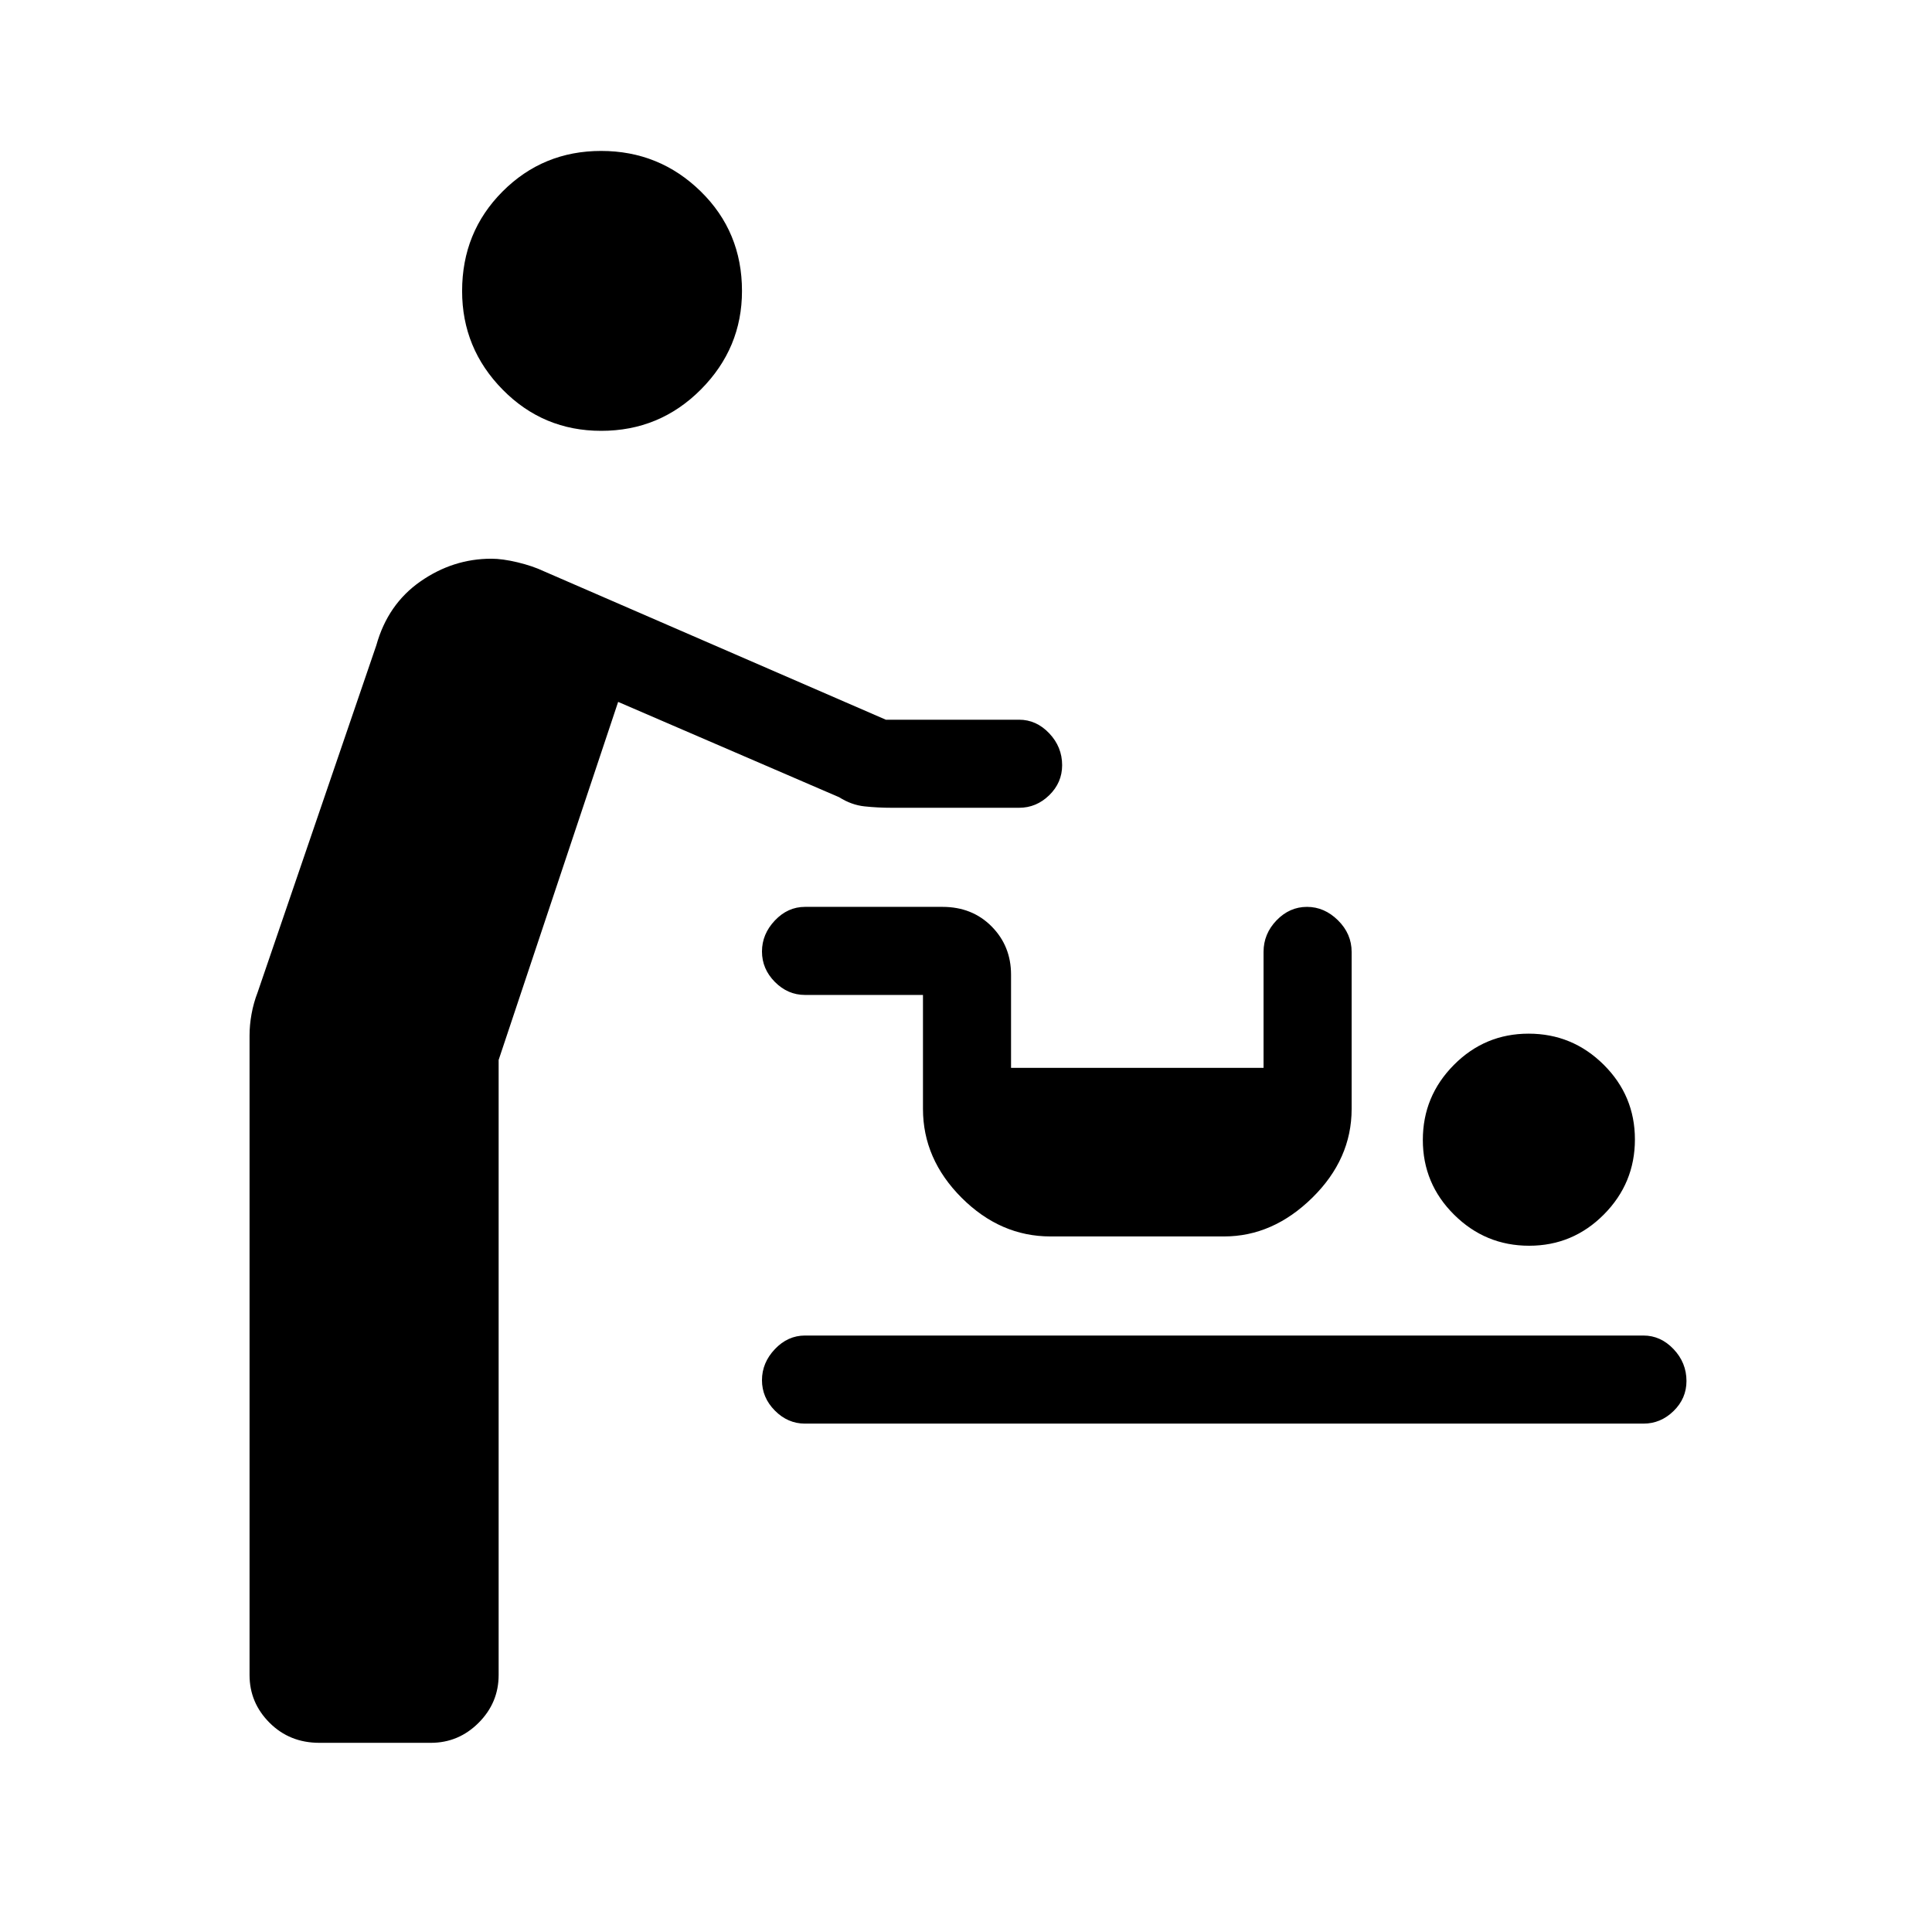 <svg xmlns="http://www.w3.org/2000/svg" height="48" viewBox="0 -960 960 960" width="48"><path d="M158.69-94q-14.77 0-24.73-9.95T124-127.69v-317.77q0-5.23 1-10.73t3-10.68l59-172.51q5.69-20.39 21.9-31.7 16.21-11.3 35.26-11.3 5.46 0 12.96 1.78 7.49 1.79 13.11 4.45l169.94 73.77h66.21q8.57 0 14.98 6.76t6.41 15.84q0 8.65-6.41 14.91-6.41 6.25-14.98 6.25h-63.23q-7.03 0-13.57-.7T417-563.85l-109.85-47.38-59.38 177.92v305.62q0 13.79-9.95 23.74T214.08-94h-55.39ZM400-252.61q-8.56 0-14.97-6.47t-6.41-15.12q0-8.65 6.41-15.42 6.41-6.76 14.97-6.76h416.62q8.56 0 14.97 6.76t6.41 15.84q0 8.65-6.41 14.91t-14.97 6.26H400ZM759.81-341q-21.73 0-37.27-15.42Q707-371.83 707-393.57t15.42-37.28q15.41-15.53 37.15-15.53t37.28 15.41q15.53 15.42 15.53 37.16 0 21.73-15.41 37.27Q781.55-341 759.81-341ZM522-345.62q-24.95 0-44.17-19.21-19.21-19.22-19.21-44.17v-56.62H400q-8.56 0-14.97-6.46-6.41-6.47-6.41-15.12 0-8.65 6.41-15.42 6.41-6.76 14.97-6.76h68.31q14.79 0 24.43 9.73 9.64 9.74 9.64 23.96v46.31h125.47V-487q0-8.99 6.46-15.69 6.47-6.69 15.12-6.69 8.65 0 15.42 6.69 6.77 6.7 6.77 15.69v78q0 24.95-19.57 44.17-19.57 19.21-43.82 19.21H522Zm-223.27-400.3q-28.81 0-48.96-20.47-20.15-20.47-20.15-48.99 0-29.31 20.1-49.47Q269.83-885 298.69-885q28.93 0 49.46 20.07 20.54 20.08 20.54 49.5 0 28.43-20.43 48.97-20.44 20.54-49.53 20.54Z"/></svg>